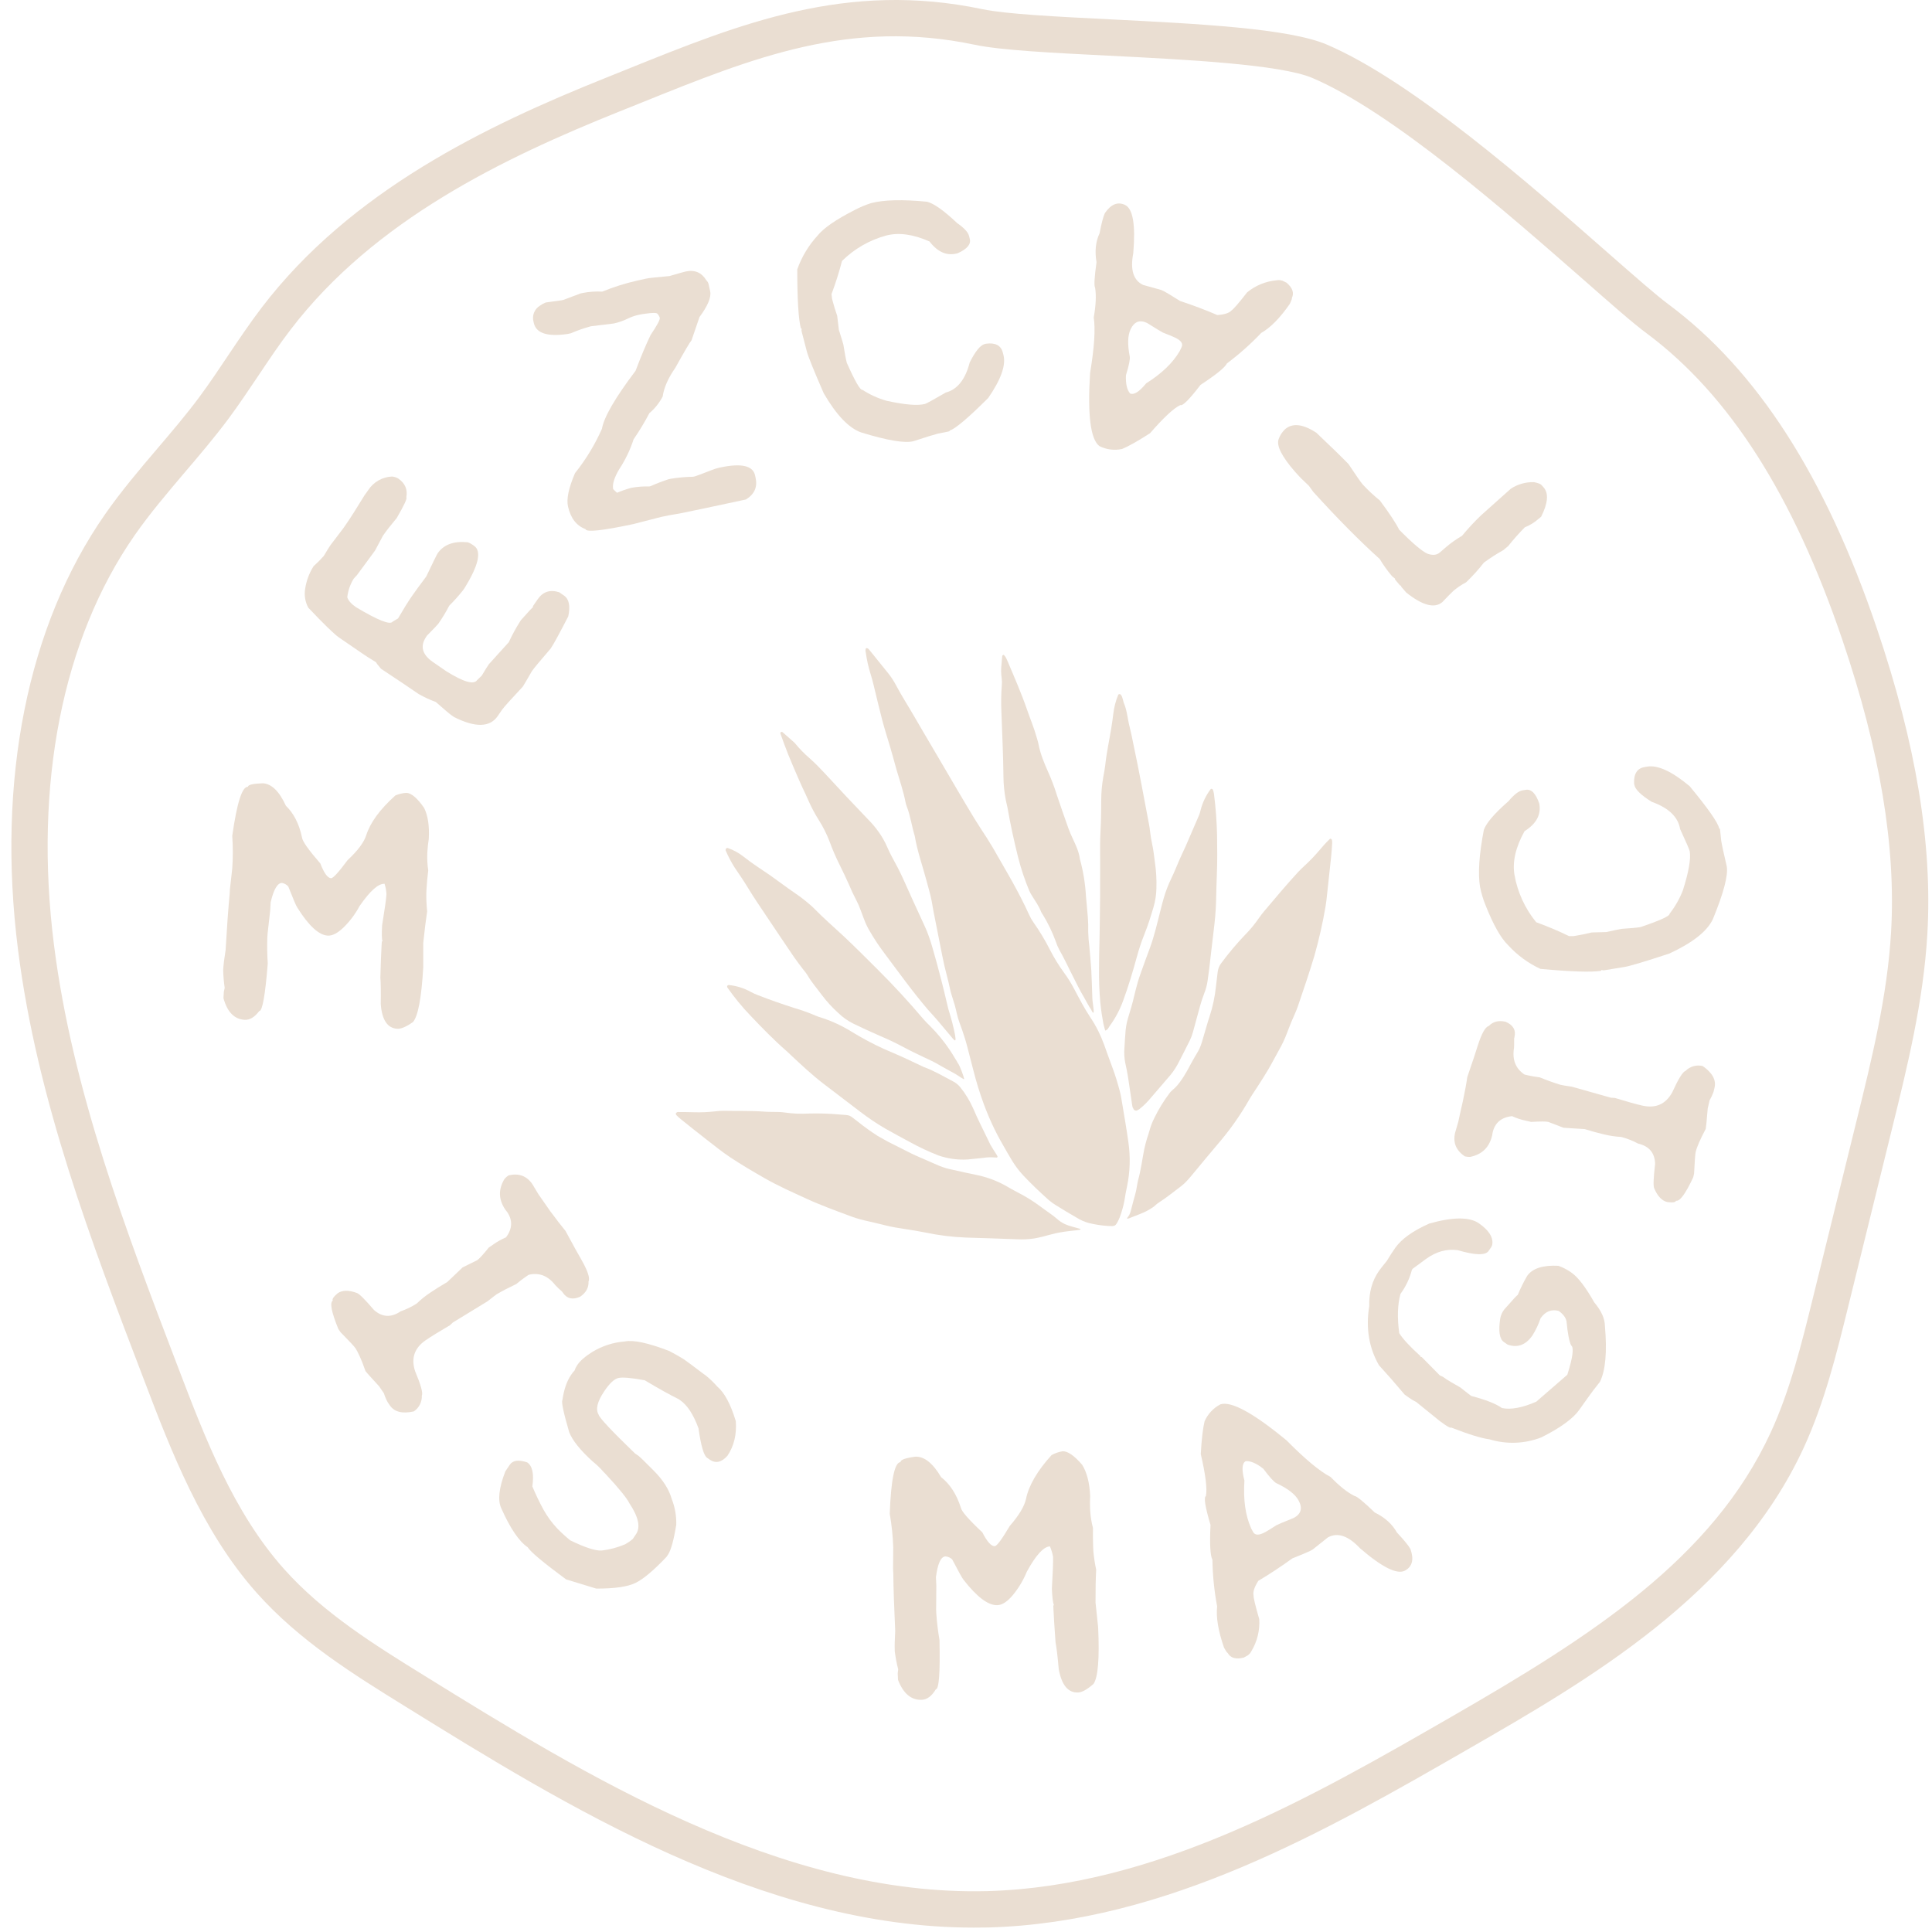 <svg width="134" height="134" viewBox="0 0 134 134" fill="none" xmlns="http://www.w3.org/2000/svg">
<path d="M60.064 44.951C60.105 44.947 60.146 44.955 60.184 44.972C60.221 44.99 60.252 45.017 60.275 45.051C60.72 45.599 61.158 46.151 61.604 46.696C61.812 46.955 61.993 47.233 62.147 47.527C62.543 48.278 63.009 48.991 63.431 49.727C63.853 50.464 64.313 51.228 64.751 51.978C65.317 52.943 65.88 53.91 66.449 54.873C66.828 55.515 67.207 56.157 67.596 56.794C67.867 57.234 68.154 57.666 68.436 58.102C68.738 58.573 69.019 59.054 69.292 59.544C69.596 60.085 69.918 60.617 70.216 61.161C70.626 61.904 71.022 62.657 71.372 63.432C71.455 63.622 71.557 63.802 71.677 63.971C72.107 64.581 72.492 65.221 72.829 65.887C73.112 66.44 73.439 66.969 73.805 67.471C74.075 67.838 74.315 68.226 74.524 68.631C74.874 69.291 75.217 69.951 75.631 70.574C76.023 71.16 76.341 71.793 76.58 72.457C76.77 72.985 76.955 73.513 77.154 74.041C77.353 74.569 77.51 75.097 77.657 75.642C77.737 75.941 77.789 76.25 77.837 76.556C77.982 77.434 78.137 78.312 78.26 79.196C78.412 80.223 78.382 81.269 78.17 82.285C78.1 82.61 78.038 82.936 77.99 83.265C77.913 83.67 77.801 84.067 77.654 84.453C77.633 84.511 77.607 84.568 77.578 84.623C77.363 85.058 77.343 85.056 76.859 85.032C76.404 85.003 75.952 84.934 75.51 84.825C75.21 84.74 74.924 84.613 74.66 84.447C74.174 84.17 73.696 83.877 73.22 83.583C73.043 83.475 72.875 83.353 72.72 83.216C72.119 82.676 71.532 82.124 70.978 81.533C70.34 80.852 70.029 80.213 69.598 79.474C69.279 78.925 69.062 78.494 68.985 78.334C68.704 77.759 68.453 77.17 68.231 76.569C67.951 75.805 67.711 75.028 67.512 74.239C67.448 73.992 67.297 73.406 67.092 72.614C67.034 72.394 66.975 72.174 66.903 71.954C66.788 71.599 66.672 71.244 66.539 70.898C66.391 70.502 66.331 70.097 66.217 69.699C66.103 69.3 65.953 68.915 65.874 68.511C65.771 68.004 65.622 67.506 65.506 67.001C65.404 66.558 65.32 66.11 65.231 65.664C65.068 64.851 64.908 64.038 64.749 63.226C64.701 62.982 64.66 62.737 64.618 62.492C64.524 62.003 64.377 61.528 64.251 61.047C63.979 60.027 63.62 59.029 63.446 57.983C63.237 57.31 63.151 56.604 62.895 55.944C62.857 55.847 62.828 55.747 62.807 55.645C62.658 54.869 62.396 54.125 62.176 53.37C62.089 53.072 62.012 52.77 61.928 52.471C61.867 52.252 61.804 52.032 61.739 51.811C61.557 51.195 61.359 50.583 61.195 49.964C60.984 49.163 60.799 48.354 60.601 47.55C60.537 47.286 60.469 47.022 60.389 46.771C60.233 46.276 60.119 45.768 60.048 45.253C60.015 45.154 60.022 45.045 60.068 44.951" fill="#EADED2"/>
<path d="M79.065 84.203C78.959 84.244 78.801 84.303 78.61 84.381C78.346 84.487 78.203 84.552 78.178 84.513C78.153 84.475 78.245 84.413 78.332 84.249C78.381 84.151 78.418 84.047 78.441 83.939C78.705 82.883 78.78 82.803 78.88 82.128C78.891 82.046 78.907 81.965 78.928 81.884C79.133 81.166 79.219 80.423 79.366 79.692C79.413 79.449 79.486 79.21 79.553 78.971C79.605 78.792 79.676 78.618 79.719 78.444C79.804 78.124 79.923 77.814 80.073 77.52C80.365 76.923 80.713 76.356 81.113 75.826C81.29 75.59 81.437 75.543 81.678 75.254C81.871 75.017 82.045 74.766 82.198 74.501C82.448 74.097 82.454 74.028 82.821 73.386C83.093 72.912 83.097 72.936 83.183 72.755C83.352 72.395 83.392 72.141 83.532 71.699C83.656 71.303 83.755 70.9 83.891 70.512C84.117 69.822 84.267 69.11 84.34 68.388C84.378 68.059 84.421 67.728 84.458 67.401C84.486 67.173 84.577 66.958 84.722 66.779C85.227 66.097 85.775 65.446 86.362 64.832C86.712 64.478 87.029 64.094 87.311 63.684C87.428 63.513 87.554 63.349 87.688 63.191C88.466 62.276 89.233 61.349 90.049 60.469C90.191 60.318 90.34 60.174 90.493 60.035C90.829 59.727 91.146 59.399 91.443 59.053C91.691 58.75 91.955 58.461 92.235 58.187C92.248 58.175 92.28 58.164 92.291 58.17C92.323 58.191 92.37 58.216 92.378 58.247C92.394 58.327 92.401 58.409 92.397 58.491C92.376 58.801 92.358 59.111 92.326 59.415C92.219 60.424 92.11 61.434 91.999 62.444C91.983 62.587 91.962 62.731 91.937 62.874C91.742 64.018 91.486 65.151 91.171 66.268C90.822 67.44 90.426 68.598 90.032 69.755C89.9 70.151 89.713 70.519 89.556 70.903C89.446 71.168 89.344 71.443 89.239 71.714C89.098 72.082 88.929 72.439 88.735 72.782C88.471 73.251 88.226 73.732 87.954 74.196C87.713 74.607 87.45 75.005 87.194 75.407C87.005 75.705 86.798 75.991 86.626 76.297C85.998 77.396 85.264 78.43 84.435 79.386C83.87 80.046 83.321 80.722 82.764 81.391C82.619 81.565 82.474 81.742 82.317 81.908C82.191 82.045 82.054 82.17 81.906 82.283C81.409 82.655 80.928 83.05 80.406 83.386C80.133 83.563 80.142 83.615 79.968 83.732C79.686 83.922 79.383 84.081 79.065 84.203Z" fill="#EADED2"/>
<path d="M73.82 85.429C72.829 85.577 72.633 85.737 71.733 85.897C71.343 85.956 70.948 85.976 70.554 85.955C69.375 85.914 68.197 85.864 67.017 85.836C66.064 85.8 65.116 85.683 64.183 85.486C63.737 85.398 63.287 85.321 62.837 85.254C62.345 85.181 61.855 85.102 61.372 84.981C60.889 84.859 60.405 84.746 59.92 84.636C59.537 84.544 59.161 84.425 58.795 84.28C58.351 84.108 57.9 83.953 57.456 83.776C56.956 83.576 56.455 83.38 55.966 83.153C54.97 82.692 53.962 82.253 53.006 81.701C52.214 81.248 51.429 80.785 50.667 80.283C50.081 79.895 49.534 79.448 48.978 79.018C48.388 78.56 47.806 78.094 47.224 77.627C47.111 77.535 47.004 77.438 46.902 77.335C46.89 77.32 46.881 77.302 46.877 77.284C46.872 77.265 46.872 77.246 46.876 77.227C46.885 77.192 46.927 77.167 46.957 77.144C46.975 77.133 46.996 77.128 47.017 77.128C47.413 77.128 47.809 77.134 48.195 77.145C48.651 77.157 49.106 77.137 49.559 77.086C49.764 77.058 49.971 77.044 50.178 77.043C51.129 77.066 52.082 77.029 53.034 77.103C53.343 77.125 53.654 77.116 53.958 77.125C54.103 77.127 54.248 77.138 54.392 77.157C54.966 77.242 55.547 77.267 56.126 77.232C56.809 77.214 57.492 77.235 58.172 77.295C59.081 77.364 58.822 77.295 59.517 77.81C59.955 78.162 60.411 78.489 60.884 78.792C61.115 78.924 61.351 79.056 61.59 79.188C62.069 79.435 62.552 79.674 63.034 79.915C63.182 79.989 63.329 80.066 63.481 80.133C64.032 80.374 64.585 80.609 65.134 80.854C65.441 80.979 65.759 81.073 66.085 81.135C66.672 81.267 67.258 81.399 67.847 81.517C68.597 81.683 69.316 81.97 69.973 82.367C70.206 82.499 70.445 82.631 70.682 82.754C71.162 83.003 71.622 83.288 72.059 83.607C72.689 84.076 73.023 84.284 73.306 84.531C73.469 84.681 73.654 84.806 73.855 84.901C74.015 84.97 74.18 85.028 74.348 85.073C74.79 85.205 74.948 85.222 74.948 85.259C74.948 85.328 74.443 85.336 73.827 85.428" fill="#EADED2"/>
<path d="M68.671 79.36C68.725 79.452 68.803 79.58 68.895 79.731C69.126 80.096 69.216 80.198 69.178 80.259C69.14 80.319 68.975 80.259 68.624 80.268C68.465 80.273 68.307 80.288 68.151 80.314C68.151 80.314 67.964 80.338 67.102 80.42C66.418 80.459 65.733 80.363 65.085 80.14C64.41 79.874 63.753 79.566 63.117 79.216C62.55 78.914 61.987 78.606 61.428 78.292C60.819 77.938 60.232 77.545 59.673 77.116C58.813 76.466 57.956 75.812 57.102 75.155C56.328 74.561 55.617 73.893 54.906 73.231C54.783 73.117 54.668 72.999 54.543 72.889C53.665 72.126 52.859 71.292 52.059 70.451C51.47 69.839 50.931 69.181 50.445 68.485C50.436 68.467 50.432 68.447 50.432 68.427C50.432 68.407 50.436 68.388 50.445 68.37C50.456 68.354 50.471 68.341 50.488 68.332C50.505 68.323 50.524 68.319 50.544 68.319C51.081 68.372 51.602 68.535 52.075 68.796C52.236 68.886 52.404 68.962 52.578 69.026C53.388 69.344 54.21 69.628 55.039 69.897C55.578 70.052 56.107 70.242 56.623 70.465C56.699 70.499 56.777 70.526 56.858 70.548C57.63 70.788 58.37 71.126 59.058 71.552C59.78 71.997 60.53 72.397 61.301 72.75C61.72 72.933 62.141 73.107 62.556 73.295C63.029 73.509 63.495 73.736 63.963 73.955C64 73.975 64.037 73.992 64.076 74.008C64.782 74.261 65.422 74.65 66.084 74.993C66.29 75.094 66.47 75.24 66.612 75.42C66.963 75.857 67.256 76.337 67.483 76.848C67.856 77.717 68.108 78.177 68.519 79.038C68.585 79.17 68.641 79.289 68.675 79.36" fill="#EADED2"/>
<path d="M78.564 76.831C78.552 76.773 78.531 76.699 78.519 76.612C78.425 75.977 78.338 75.341 78.238 74.706C78.187 74.379 78.119 74.056 78.048 73.732C77.978 73.385 77.958 73.029 77.989 72.677C78.014 72.263 78.037 71.85 78.073 71.437C78.091 71.252 78.122 71.068 78.165 70.887C78.213 70.685 78.272 70.491 78.334 70.288C78.501 69.76 78.641 69.213 78.766 68.667C78.859 68.285 78.971 67.907 79.104 67.537C79.314 66.93 79.541 66.33 79.764 65.725C80.069 64.886 80.267 64.016 80.486 63.153C80.562 62.852 80.638 62.55 80.726 62.253C80.861 61.796 81.034 61.35 81.242 60.921C81.458 60.475 81.638 60.009 81.838 59.555C81.97 59.252 82.121 58.955 82.253 58.651C82.56 57.947 82.864 57.243 83.165 56.539C83.211 56.424 83.247 56.305 83.273 56.183C83.408 55.658 83.644 55.165 83.97 54.731C83.976 54.724 83.984 54.718 83.994 54.714C84.003 54.71 84.013 54.709 84.023 54.71C84.058 54.722 84.111 54.736 84.12 54.763C84.157 54.86 84.183 54.96 84.198 55.062C84.32 56.007 84.391 56.957 84.413 57.909C84.427 58.821 84.437 59.732 84.399 60.643C84.373 61.263 84.361 61.885 84.345 62.506C84.328 63.19 84.263 63.87 84.178 64.549C84.069 65.433 83.973 66.319 83.868 67.203C83.837 67.467 83.796 67.731 83.76 68.004C83.717 68.312 83.637 68.613 83.522 68.902C83.409 69.191 83.314 69.488 83.23 69.787C83.061 70.385 82.909 70.989 82.74 71.586C82.685 71.786 82.612 71.981 82.521 72.167C82.246 72.724 81.961 73.276 81.675 73.829C81.485 74.174 81.254 74.495 80.987 74.785C80.607 75.225 80.229 75.665 79.853 76.105C79.606 76.411 79.325 76.689 79.017 76.934C78.965 76.969 78.911 76.999 78.854 77.025C78.816 77.036 78.774 77.035 78.736 77.022C78.698 77.01 78.664 76.986 78.639 76.954C78.62 76.917 78.601 76.88 78.569 76.822" fill="#EADED2"/>
<path d="M73.277 55.072C73.541 55.856 73.814 56.64 74.093 57.423C74.182 57.676 74.292 57.923 74.405 58.167C74.617 58.619 74.833 59.066 74.896 59.569C75.128 60.408 75.27 61.27 75.319 62.14C75.358 62.636 75.415 63.13 75.451 63.626C75.475 63.956 75.485 64.286 75.476 64.618C75.484 64.972 75.511 65.324 75.558 65.674C75.6 66.21 75.659 66.746 75.69 67.283C75.716 67.679 75.745 68.759 75.765 69.281C75.765 69.524 76.029 70.758 75.666 70.001C75.559 69.88 75.27 69.308 75.191 69.182C74.663 68.311 73.97 66.743 73.475 65.883C73.376 65.7 73.294 65.509 73.231 65.311C72.996 64.668 72.699 64.049 72.344 63.464C72.294 63.396 72.25 63.324 72.212 63.248C72.055 62.838 71.799 62.484 71.569 62.115C71.502 62.011 71.443 61.901 71.392 61.788C71.071 61.022 70.808 60.234 70.606 59.429C70.326 58.303 70.078 57.171 69.88 56.027C69.844 55.823 69.78 55.624 69.748 55.421C69.653 54.911 69.603 54.395 69.597 53.877C69.584 52.364 69.506 50.853 69.454 49.342C69.427 48.742 69.437 48.141 69.483 47.542C69.501 47.377 69.498 47.211 69.475 47.047C69.426 46.718 69.423 46.385 69.464 46.056C69.483 45.871 69.492 45.685 69.512 45.499C69.512 45.469 69.556 45.441 69.586 45.421C69.595 45.421 69.628 45.427 69.641 45.442C69.684 45.486 69.722 45.536 69.754 45.588C69.803 45.679 69.847 45.772 69.886 45.867C70.364 46.993 70.853 48.111 71.252 49.272C71.462 49.878 71.712 50.469 71.885 51.088C71.935 51.269 71.998 51.446 72.031 51.629C72.163 52.307 72.427 52.937 72.706 53.561C72.926 54.053 73.118 54.558 73.28 55.072" fill="#EADED2"/>
<path d="M77.956 48.779C78.171 49.276 78.205 49.863 78.352 50.425C78.453 50.821 78.532 51.234 78.615 51.639C79.011 53.487 79.343 55.342 79.698 57.196C79.724 57.337 79.747 57.481 79.761 57.625C79.795 57.935 79.845 58.244 79.912 58.549C80.001 58.953 80.043 59.367 80.099 59.777C80.191 60.393 80.227 61.015 80.206 61.637C80.195 62.073 80.127 62.505 80.004 62.924C79.815 63.56 79.62 64.193 79.369 64.81C79.161 65.329 78.985 65.861 78.841 66.401C78.561 67.422 78.257 68.435 77.891 69.428C77.663 70.052 77.348 70.641 76.954 71.176C76.917 71.224 76.914 71.263 76.867 71.308C76.875 71.356 76.674 71.509 76.657 71.471C76.615 71.377 76.553 71.075 76.525 70.982C76.458 70.629 76.374 70.122 76.312 69.508C76.245 68.731 76.216 67.951 76.227 67.171C76.227 66.442 76.24 66.052 76.258 65.262C76.258 65.181 76.293 63.687 76.301 62.189C76.31 59.967 76.301 59.798 76.301 58.582C76.301 58.043 76.344 57.505 76.359 56.966C76.373 56.488 76.374 56.012 76.379 55.535C76.378 54.976 76.428 54.417 76.526 53.866C76.576 53.602 76.628 53.338 76.658 53.068C76.749 52.199 76.939 51.352 77.078 50.49C77.131 50.163 77.177 49.83 77.217 49.504C77.27 49.051 77.386 48.606 77.56 48.184C77.579 48.139 77.692 48.127 77.725 48.169C77.763 48.216 77.796 48.269 77.821 48.324C77.867 48.456 77.903 48.603 77.953 48.787" fill="#EADED2"/>
<path d="M66.436 73.734C66.584 73.93 66.84 74.657 66.872 74.824C66.873 74.827 66.874 74.83 66.874 74.834C66.874 74.837 66.873 74.84 66.872 74.843C66.836 74.88 66.608 74.696 66.288 74.503C66.18 74.437 66.148 74.424 65.932 74.306C65.482 74.063 65.149 73.868 64.976 73.769C64.471 73.481 63.788 73.228 62.527 72.554C62.033 72.29 61.525 72.057 61.009 71.838C60.399 71.574 59.801 71.292 59.202 71.005C58.811 70.814 58.452 70.561 58.14 70.257C57.726 69.883 57.348 69.471 57.011 69.026C56.671 68.557 56.28 68.124 55.992 67.616C55.912 67.494 55.824 67.378 55.729 67.268C55.519 66.985 55.297 66.711 55.099 66.421C54.446 65.462 53.799 64.501 53.156 63.537C52.731 62.899 52.296 62.27 51.898 61.612C51.599 61.116 51.27 60.637 50.947 60.161C50.715 59.793 50.512 59.408 50.34 59.008C50.329 58.991 50.325 58.97 50.327 58.949C50.33 58.911 50.343 58.875 50.366 58.845C50.381 58.832 50.399 58.822 50.418 58.817C50.437 58.812 50.458 58.811 50.477 58.815C50.869 58.952 51.235 59.153 51.562 59.408C52.163 59.889 52.812 60.295 53.44 60.728C54.001 61.124 54.542 61.54 55.107 61.924C55.468 62.167 55.814 62.431 56.143 62.716C56.237 62.798 56.333 62.877 56.42 62.965C57.08 63.649 57.807 64.272 58.503 64.922C59.318 65.688 60.108 66.481 60.9 67.27C61.985 68.353 63.024 69.479 64.016 70.65C64.175 70.839 64.355 71.013 64.532 71.188C65.029 71.687 65.477 72.233 65.87 72.817C66.011 73.022 66.134 73.236 66.266 73.451C66.328 73.543 66.385 73.64 66.436 73.739" fill="#EADED2"/>
<path d="M64.413 64.914C64.597 65.431 64.719 65.877 64.965 66.762C65.196 67.593 65.386 68.369 65.483 68.764C65.747 69.835 65.721 69.82 65.844 70.216C65.889 70.363 66.018 70.778 66.146 71.333C66.319 72.074 66.278 72.144 66.246 72.157C66.192 72.181 66.096 72.05 65.614 71.473L65.273 71.067C64.866 70.572 64.536 70.234 64.371 70.041C63.291 68.782 62.329 67.431 61.335 66.107C60.962 65.613 60.62 65.097 60.311 64.561C60.174 64.33 60.056 64.087 59.96 63.836C59.873 63.602 59.788 63.368 59.696 63.137C59.614 62.902 59.515 62.673 59.4 62.452C59.206 62.088 59.029 61.713 58.873 61.331C58.668 60.878 58.458 60.425 58.234 59.982C57.965 59.444 57.727 58.891 57.521 58.325C57.326 57.823 57.083 57.341 56.795 56.886C56.527 56.463 56.291 56.021 56.088 55.563C55.943 55.22 55.775 54.886 55.619 54.547C55.541 54.377 55.466 54.208 55.392 54.036C55.148 53.465 54.895 52.896 54.664 52.32C54.47 51.84 54.299 51.35 54.124 50.869C54.122 50.85 54.124 50.832 54.131 50.815C54.137 50.798 54.148 50.783 54.162 50.771C54.18 50.763 54.199 50.76 54.219 50.761C54.238 50.763 54.257 50.769 54.273 50.779C54.537 51.008 54.801 51.243 55.065 51.477C55.082 51.489 55.097 51.503 55.111 51.518C55.437 51.92 55.799 52.291 56.193 52.627C56.562 52.956 56.909 53.316 57.249 53.682C58.217 54.738 59.196 55.78 60.186 56.809C60.464 57.087 60.719 57.388 60.947 57.709C61.176 58.03 61.371 58.374 61.529 58.735C61.736 59.235 62.016 59.695 62.263 60.175C62.659 60.948 62.761 61.239 63.357 62.542C64.168 64.312 64.231 64.406 64.413 64.918" fill="#EADED2"/>
<path d="M67.524 133.695C52.882 133.695 39.199 125.226 28.155 118.385C24.531 116.142 20.784 113.823 17.802 110.475C13.992 106.193 11.863 100.625 9.99 95.711C6.339 86.155 2.564 76.268 1.248 65.858C-0.237 54.111 1.908 43.388 7.281 35.677C8.407 34.061 9.68 32.563 10.913 31.114C11.902 29.951 12.931 28.748 13.842 27.516C14.525 26.593 15.185 25.609 15.821 24.656C16.563 23.55 17.33 22.413 18.163 21.316C24.343 13.235 33.683 8.736 42.006 5.402L43.536 4.786C51.346 1.635 58.728 -1.34 68.137 0.636C69.763 0.978 73.268 1.154 76.979 1.341C83.075 1.647 89.385 1.964 92.025 3.091C97.949 5.621 106.1 12.776 111.493 17.511C113.376 19.165 114.865 20.47 115.727 21.111C121.872 25.687 126.597 33.032 130.169 43.566C132.894 51.596 134.042 58.538 133.677 64.791C133.406 69.449 132.294 73.963 131.217 78.327L128.182 90.645C127.379 93.901 126.549 97.269 125.103 100.411C120.391 110.63 110.109 116.55 101.847 121.305C92.045 126.948 80.933 133.345 68.56 133.686C68.214 133.692 67.869 133.695 67.524 133.695ZM19.166 22.081L20.167 22.847C19.375 23.874 18.638 24.985 17.917 26.059C17.257 27.037 16.585 28.048 15.864 29.02C14.899 30.317 13.848 31.554 12.828 32.748C11.64 34.151 10.401 35.603 9.344 37.119C4.329 44.317 2.338 54.408 3.744 65.542C5.025 75.652 8.746 85.391 12.344 94.818C14.231 99.759 16.182 104.869 19.686 108.808C22.422 111.882 26.01 114.103 29.481 116.25C40.5 123.071 54.206 131.542 68.492 131.164C80.227 130.84 91.046 124.612 100.59 119.117C110.357 113.496 118.768 108.129 122.814 99.351C124.159 96.433 124.96 93.184 125.735 90.043L128.77 77.725C129.82 73.47 130.905 69.071 131.162 64.646C131.506 58.723 130.402 52.094 127.783 44.378C124.38 34.348 119.944 27.395 114.222 23.129C113.279 22.436 111.757 21.096 109.83 19.401C104.558 14.782 96.59 7.787 91.032 5.411C88.805 4.461 82.178 4.127 76.853 3.86C72.875 3.66 69.438 3.487 67.614 3.106C58.955 1.282 52.246 3.99 44.474 7.127L42.943 7.741C34.94 10.954 25.974 15.25 20.167 22.847L19.166 22.081Z" fill="#EADED2"/>
<path d="M18.23 54.327C18.837 54.362 19.369 54.882 19.829 55.886C20.377 56.414 20.749 57.147 20.946 58.084C20.969 58.337 21.393 58.94 22.219 59.892C22.476 60.558 22.723 60.898 22.96 60.912C23.1 60.92 23.483 60.501 24.11 59.656C24.807 59.008 25.236 58.436 25.398 57.94C25.679 57.052 26.355 56.128 27.425 55.169C27.669 55.067 27.928 55.007 28.192 54.99C28.539 55.01 28.948 55.359 29.419 56.04C29.683 56.581 29.79 57.298 29.739 58.191C29.694 58.469 29.663 58.749 29.646 59.03L29.636 59.207C29.621 59.595 29.643 59.983 29.702 60.367C29.646 60.816 29.608 61.228 29.586 61.604L29.569 61.914C29.561 62.346 29.581 62.778 29.627 63.207C29.539 63.786 29.448 64.521 29.355 65.413V67.102C29.233 69.206 28.998 70.466 28.647 70.883C28.185 71.212 27.82 71.369 27.553 71.353C26.873 71.314 26.491 70.742 26.408 69.637C26.421 68.772 26.412 68.16 26.381 67.803C26.407 66.849 26.435 66.114 26.465 65.596L26.48 65.332C26.48 65.326 26.48 65.32 26.482 65.314C26.485 65.308 26.488 65.303 26.492 65.299C26.497 65.295 26.502 65.292 26.508 65.29C26.514 65.289 26.52 65.289 26.526 65.29C26.477 65.114 26.469 64.743 26.503 64.177C26.686 63.055 26.787 62.334 26.805 62.017C26.79 61.773 26.746 61.531 26.673 61.298C26.245 61.274 25.667 61.789 24.939 62.842C24.649 63.384 24.28 63.88 23.843 64.312C23.426 64.718 23.056 64.911 22.732 64.893C22.112 64.856 21.408 64.207 20.62 62.947C20.552 62.859 20.343 62.373 19.995 61.489C19.884 61.359 19.732 61.272 19.565 61.242C19.255 61.224 18.991 61.668 18.773 62.574L18.74 63.149C18.622 64.165 18.561 64.71 18.556 64.783L18.54 65.047C18.521 65.64 18.531 66.234 18.571 66.826C18.395 69.038 18.198 70.138 17.98 70.126C17.659 70.551 17.322 70.753 16.967 70.733C16.25 70.692 15.761 70.19 15.498 69.226L15.525 68.784L15.584 68.519C15.524 68.105 15.489 67.688 15.479 67.27L15.486 67.138C15.5 66.916 15.552 66.504 15.647 65.902C15.742 64.257 15.836 62.966 15.927 62.03L15.947 61.675L16.108 60.24C16.161 59.486 16.161 58.729 16.108 57.974C16.433 55.681 16.795 54.547 17.194 54.571C17.202 54.431 17.551 54.348 18.23 54.327Z" fill="#EADED2"/>
<path d="M21.75 39.27C21.997 39.049 22.231 38.815 22.451 38.568C22.674 38.193 22.831 37.941 22.919 37.813L23.806 36.647L24.058 36.282C24.29 35.948 24.695 35.311 25.272 34.371L25.551 33.975C25.732 33.703 25.974 33.478 26.258 33.318C26.541 33.157 26.859 33.066 27.185 33.051C27.341 33.063 27.492 33.112 27.626 33.193C28.1 33.522 28.285 33.955 28.181 34.495C28.26 34.55 28.04 35.026 27.521 35.924C27.11 36.413 26.791 36.822 26.564 37.15L26.018 38.175L25.886 38.358C25.819 38.455 25.447 38.961 24.768 39.877C24.755 39.895 24.676 39.984 24.529 40.141C24.289 40.531 24.137 40.969 24.086 41.425C24.16 41.657 24.362 41.886 24.69 42.112C26.216 43.025 27.063 43.36 27.232 43.117L27.607 42.894C27.987 42.24 28.308 41.724 28.569 41.347C28.792 41.025 29.123 40.571 29.564 39.986C30.04 38.986 30.304 38.449 30.356 38.375C30.777 37.768 31.474 37.513 32.449 37.611C32.562 37.652 32.668 37.708 32.766 37.777L32.876 37.852C33.418 38.227 33.198 39.208 32.216 40.794L32.114 40.941C31.818 41.315 31.499 41.671 31.16 42.007C30.935 42.442 30.682 42.861 30.401 43.262C30.359 43.323 30.1 43.593 29.624 44.074L29.574 44.146C29.12 44.803 29.27 45.393 30.024 45.915L30.954 46.557C32.147 47.302 32.859 47.507 33.091 47.173L33.416 46.858C33.611 46.526 33.775 46.262 33.909 46.067L35.29 44.54C35.533 44.012 35.813 43.503 36.128 43.015C36.661 42.413 36.937 42.119 36.955 42.131L36.97 42.033L37.297 41.558C37.66 41.035 38.157 40.876 38.788 41.079L39.117 41.307C39.471 41.552 39.568 42.032 39.413 42.753C38.784 43.972 38.378 44.716 38.193 44.983C37.461 45.835 37.042 46.336 36.937 46.488L36.885 46.562C36.526 47.184 36.323 47.529 36.277 47.596L36.252 47.633C35.42 48.521 34.943 49.053 34.821 49.229L34.519 49.667C33.977 50.453 32.971 50.476 31.502 49.738L31.32 49.613C31.191 49.525 30.827 49.217 30.228 48.689C29.818 48.539 29.42 48.355 29.04 48.139C28.481 47.752 27.609 47.166 26.424 46.383C26.187 46.103 26.075 45.953 26.088 45.935C25.669 45.681 25.356 45.483 25.15 45.339L23.51 44.214C23.17 43.977 22.46 43.288 21.38 42.145C21.162 41.738 21.087 41.269 21.169 40.814C21.254 40.264 21.451 39.739 21.75 39.27Z" fill="#EADED2"/>
<path d="M44.795 19.328C44.99 19.285 45.537 19.225 46.435 19.147C47.054 18.964 47.425 18.86 47.548 18.832C48.182 18.692 48.666 18.899 49 19.454C49.069 19.519 49.119 19.602 49.144 19.694L49.256 20.203C49.344 20.607 49.097 21.203 48.515 21.991L47.964 23.602C47.848 23.734 47.474 24.369 46.84 25.509C46.341 26.226 46.048 26.889 45.963 27.499C45.733 27.942 45.42 28.336 45.039 28.658C44.711 29.282 44.346 29.887 43.946 30.468C43.709 31.201 43.374 31.898 42.95 32.541C42.598 33.135 42.458 33.597 42.53 33.929L42.794 34.178C43.116 34.041 43.447 33.926 43.785 33.834C44.198 33.759 44.617 33.727 45.036 33.739L45.123 33.719C45.533 33.536 45.953 33.375 46.38 33.236L46.512 33.208C47.027 33.122 47.549 33.075 48.072 33.067L48.204 33.038C48.27 33.023 48.661 32.876 49.378 32.597C49.53 32.536 49.686 32.486 49.846 32.448L50.019 32.41C51.439 32.119 52.222 32.305 52.369 32.968L52.407 33.142C52.549 33.778 52.326 34.278 51.739 34.642L51.654 34.661L48.854 35.258L47.139 35.614C46.662 35.69 46.241 35.767 45.873 35.849L43.938 36.346C41.769 36.81 40.658 36.927 40.607 36.697C39.981 36.464 39.577 35.94 39.395 35.125C39.28 34.605 39.443 33.834 39.884 32.812C40.635 31.874 41.262 30.841 41.749 29.741C41.888 28.931 42.666 27.589 44.083 25.715C44.461 24.714 44.808 23.887 45.126 23.233C45.576 22.567 45.787 22.171 45.761 22.046V22.035C45.726 21.932 45.671 21.838 45.597 21.758C45.529 21.687 45.248 21.687 44.757 21.758C44.602 21.776 44.456 21.802 44.318 21.832C44.051 21.887 43.792 21.976 43.547 22.096C43.238 22.248 42.911 22.362 42.574 22.436L40.98 22.63C40.506 22.759 40.042 22.921 39.591 23.116L39.374 23.163C37.967 23.369 37.183 23.115 37.024 22.401L37.004 22.314C36.947 22.107 36.959 21.887 37.038 21.687C37.117 21.488 37.258 21.319 37.441 21.206C37.566 21.114 37.702 21.038 37.846 20.981C37.882 20.973 38.249 20.922 38.948 20.828L39.08 20.798L40.255 20.356L40.428 20.318C40.87 20.232 41.321 20.201 41.771 20.226C42.556 19.905 43.366 19.65 44.193 19.463L44.795 19.328Z" fill="#EADED2"/>
<path d="M60.424 14.086C61.311 13.856 62.602 13.825 64.298 13.992C64.773 14.113 65.467 14.604 66.379 15.467C66.865 15.806 67.141 16.101 67.207 16.351L67.262 16.566C67.36 16.938 67.08 17.271 66.423 17.565L66.379 17.576C65.67 17.761 65.032 17.484 64.467 16.746C63.334 16.247 62.335 16.11 61.469 16.335C60.311 16.648 59.254 17.256 58.4 18.1C58.198 18.879 57.955 19.646 57.672 20.4L57.708 20.712L57.753 20.883C57.841 21.22 57.944 21.559 58.066 21.902L58.183 22.88C58.346 23.388 58.447 23.727 58.495 23.9C58.59 24.501 58.666 24.91 58.723 25.124L58.734 25.167C59.306 26.454 59.668 27.078 59.819 27.039C60.333 27.373 60.894 27.628 61.484 27.796C62.756 28.076 63.647 28.149 64.155 28.017C64.256 27.99 64.737 27.726 65.599 27.225C66.4 27.016 66.952 26.322 67.257 25.142C67.643 24.369 67.99 23.942 68.298 23.862L68.384 23.84C69.035 23.752 69.425 23.955 69.553 24.451L69.597 24.622C69.78 25.326 69.428 26.32 68.541 27.604C67.145 28.992 66.257 29.744 65.875 29.859C65.882 29.888 65.856 29.909 65.8 29.925C65.707 29.949 65.46 29.998 65.059 30.072C64.772 30.146 64.207 30.322 63.363 30.599C62.763 30.756 61.548 30.553 59.721 29.991C58.868 29.686 58.005 28.78 57.131 27.274C56.441 25.69 56.05 24.722 55.959 24.37L55.602 22.996C55.586 22.936 55.586 22.873 55.602 22.813C55.601 22.807 55.599 22.801 55.596 22.796C55.592 22.791 55.588 22.787 55.583 22.784C55.577 22.78 55.571 22.779 55.565 22.778C55.559 22.778 55.553 22.779 55.548 22.781C55.38 22.142 55.297 20.775 55.297 18.68C55.605 17.815 56.083 17.02 56.704 16.342C57.13 15.814 57.985 15.224 59.268 14.572C59.638 14.374 60.025 14.212 60.424 14.086Z" fill="#EADED2"/>
<path d="M76.254 30.942C75.638 30.48 75.422 28.791 75.606 25.875C75.899 24.116 75.984 22.831 75.86 22.02C76.01 21.166 76.041 20.477 75.954 19.954C75.872 19.833 75.905 19.244 76.052 18.185C75.921 17.427 75.992 16.758 76.266 16.176C76.397 15.485 76.52 15.019 76.633 14.779C77.057 14.163 77.523 13.974 78.029 14.213C78.579 14.471 78.769 15.592 78.6 17.574C78.381 18.712 78.609 19.442 79.283 19.762L80.541 20.111L80.742 20.206C80.842 20.253 81.211 20.477 81.848 20.876C82.754 21.174 83.615 21.499 84.43 21.851C84.929 21.817 85.257 21.71 85.415 21.532C85.559 21.436 85.921 21.019 86.499 20.277C87.086 19.794 87.806 19.502 88.564 19.439C88.691 19.417 88.821 19.428 88.943 19.469L89.224 19.601C89.645 19.953 89.771 20.308 89.604 20.665C89.619 20.703 89.58 20.817 89.492 21.004L89.454 21.085C88.772 22.063 88.112 22.733 87.474 23.093C86.744 23.863 85.949 24.57 85.098 25.205C84.965 25.486 84.353 25.982 83.265 26.695C82.493 27.703 82.028 28.17 81.868 28.095C81.419 28.3 80.718 28.951 79.766 30.046C78.909 30.598 78.261 30.963 77.825 31.141C77.294 31.256 76.74 31.186 76.254 30.942ZM81.824 24.35L81.956 24.069C82.069 23.828 81.912 23.608 81.485 23.409C81.309 23.327 81.035 23.214 80.664 23.07C80.564 23.022 80.194 22.799 79.556 22.399C79.049 22.159 78.668 22.306 78.415 22.841C78.213 23.269 78.194 23.898 78.358 24.727C78.389 24.923 78.301 25.355 78.094 26.023C78.068 26.616 78.163 27.038 78.379 27.288C78.643 27.411 79.015 27.178 79.496 26.588C80.574 25.91 81.35 25.164 81.824 24.35Z" fill="#EADED2"/>
<path d="M89.137 29.764C89.654 29.324 90.376 29.407 91.3 30.014C92.351 31.01 93.094 31.734 93.531 32.187C94.059 32.986 94.391 33.462 94.528 33.615C94.893 34.008 95.285 34.373 95.703 34.709C96.381 35.62 96.825 36.293 97.037 36.73C97.971 37.681 98.631 38.24 99.017 38.408C99.377 38.532 99.661 38.501 99.871 38.313L100.308 37.936C100.649 37.646 101.015 37.387 101.403 37.164C101.815 36.664 102.255 36.19 102.723 35.742L104.789 33.895C105.264 33.583 105.824 33.425 106.392 33.441C106.672 33.497 106.843 33.562 106.908 33.633L107.064 33.807C107.423 34.219 107.365 34.897 106.89 35.84L106.684 36.009C106.411 36.249 106.098 36.439 105.76 36.571C105.352 36.985 104.966 37.42 104.605 37.875L104.261 38.16C103.804 38.415 103.363 38.697 102.941 39.006L102.908 39.037C102.544 39.504 102.147 39.945 101.72 40.356L101.679 40.393C101.373 40.553 101.086 40.745 100.823 40.967L100.782 41.004C100.666 41.108 100.419 41.359 100.041 41.758C99.503 42.22 98.667 42 97.534 41.098L97.185 40.694C97.182 40.691 97.179 40.688 97.177 40.684C97.175 40.68 97.174 40.676 97.174 40.671C97.174 40.667 97.175 40.662 97.177 40.658C97.179 40.654 97.182 40.651 97.185 40.648L97.195 40.64L97.094 40.595L96.806 40.253C96.752 40.193 96.735 40.153 96.758 40.133L96.578 39.989L96.496 39.9C96.2 39.545 95.932 39.168 95.694 38.771C94.296 37.512 92.762 35.962 91.092 34.122L90.778 33.689C90.426 33.367 90.135 33.076 89.907 32.816L89.81 32.709C88.894 31.654 88.519 30.903 88.684 30.457C88.778 30.193 88.933 29.955 89.137 29.764Z" fill="#EADED2"/>
<path d="M39.222 85.374C39.771 86.392 40.139 87.059 40.326 87.372C40.771 88.158 40.935 88.661 40.818 88.879C40.84 89.303 40.65 89.654 40.244 89.935C39.725 90.17 39.322 90.077 39.036 89.658L38.986 89.584C38.821 89.443 38.664 89.293 38.515 89.135C38.004 88.483 37.388 88.244 36.667 88.418L36.441 88.572C36.223 88.723 36.013 88.885 35.811 89.057C35.291 89.303 34.837 89.539 34.451 89.766C34.357 89.831 34.144 89.995 33.811 90.258L31.408 91.726L31.207 91.917C30.455 92.357 29.897 92.701 29.534 92.949C28.742 93.491 28.495 94.21 28.792 95.107C29.191 96.053 29.346 96.616 29.258 96.796C29.267 97.012 29.22 97.226 29.123 97.418C29.025 97.61 28.879 97.774 28.7 97.893C27.908 98.069 27.356 97.932 27.045 97.483L26.89 97.257C26.782 97.059 26.694 96.852 26.626 96.637L26.292 96.148C25.723 95.532 25.409 95.181 25.349 95.093C25.076 94.317 24.839 93.782 24.637 93.488C24.561 93.376 24.221 93.012 23.617 92.396L23.464 92.172C22.99 91.008 22.863 90.353 23.083 90.203C23.019 90.109 23.133 89.94 23.424 89.695C23.742 89.478 24.183 89.47 24.744 89.675C24.905 89.721 25.305 90.117 25.943 90.863C26.518 91.369 27.134 91.398 27.79 90.95C28.16 90.823 28.514 90.654 28.846 90.447L28.921 90.395C29.208 90.118 29.521 89.868 29.854 89.648C30.187 89.421 30.576 89.179 31.021 88.92L32.087 87.904L33.097 87.406C33.242 87.308 33.509 87.016 33.901 86.528L34.237 86.297C34.505 86.108 34.793 85.948 35.095 85.821C35.541 85.225 35.568 84.638 35.175 84.062C35.14 84.013 35.098 83.957 35.049 83.901C34.571 83.197 34.553 82.485 34.994 81.764C35.075 81.672 35.168 81.591 35.27 81.522C35.982 81.356 36.533 81.558 36.921 82.127C37.173 82.552 37.317 82.787 37.344 82.829C37.709 83.349 37.979 83.737 38.155 83.994C38.604 84.598 38.96 85.058 39.222 85.374Z" fill="#EADED2"/>
<path d="M47.448 94.29C47.599 94.392 48.055 94.732 48.817 95.308L48.93 95.384C49.224 95.621 49.497 95.883 49.746 96.166C50.247 96.587 50.676 97.387 51.033 98.566C51.103 99.49 50.91 100.292 50.453 100.971C50.047 101.427 49.639 101.517 49.23 101.242L49.042 101.11C48.815 100.957 48.617 100.276 48.446 99.065C48.094 98.097 47.66 97.44 47.145 97.094L47.069 97.042C46.478 96.754 45.695 96.318 44.719 95.734C43.762 95.558 43.147 95.507 42.871 95.58C42.598 95.654 42.288 95.941 41.947 96.439L41.896 96.516C41.422 97.219 41.298 97.756 41.524 98.126C41.583 98.349 42.423 99.244 44.044 100.81L44.27 100.962C44.358 101.022 44.721 101.374 45.358 102.018C45.995 102.662 46.404 103.307 46.585 103.953C46.812 104.526 46.921 105.139 46.904 105.755C46.728 106.832 46.537 107.525 46.329 107.833L46.226 107.983C45.346 108.914 44.632 109.515 44.083 109.785C43.534 110.055 42.623 110.187 41.352 110.181L39.261 109.543C37.694 108.387 36.806 107.644 36.599 107.313C35.997 106.906 35.383 106 34.76 104.594C34.511 104.043 34.607 103.195 35.049 102.051L35.354 101.598C35.565 101.284 35.968 101.227 36.564 101.428C36.928 101.672 37.047 102.227 36.922 103.092C37.152 103.644 37.411 104.183 37.696 104.709C37.961 105.184 38.283 105.624 38.656 106.019C38.938 106.308 39.237 106.58 39.55 106.835C40.583 107.337 41.312 107.573 41.739 107.541C42.3 107.475 42.849 107.328 43.369 107.104C43.553 107.001 43.727 106.88 43.887 106.741L44.116 106.402C44.437 105.925 44.285 105.216 43.659 104.273C43.477 103.905 42.931 103.232 42.02 102.253L41.858 102.088C41.63 101.821 41.376 101.578 41.101 101.36C40.246 100.583 39.705 99.908 39.479 99.336C39.081 97.972 38.925 97.228 39.009 97.103C39.11 96.385 39.308 95.806 39.605 95.367C39.678 95.255 39.761 95.149 39.854 95.052C39.894 94.923 39.953 94.801 40.03 94.69C40.236 94.382 40.588 94.074 41.085 93.766C41.766 93.351 42.535 93.103 43.329 93.043C43.917 92.918 44.947 93.138 46.42 93.703C46.904 93.96 47.247 94.156 47.448 94.29Z" fill="#EADED2"/>
<path d="M63.48 101.033C64.1 101.004 64.698 101.477 65.273 102.452C65.889 102.933 66.346 103.64 66.644 104.573C66.694 104.829 67.189 105.398 68.132 106.28C68.464 106.931 68.752 107.251 68.994 107.24C69.139 107.234 69.485 106.767 70.034 105.839C70.673 105.105 71.05 104.478 71.163 103.957C71.356 103.024 71.947 102.012 72.936 100.921C73.173 100.791 73.43 100.702 73.697 100.657C74.049 100.64 74.503 100.953 75.059 101.596C75.386 102.124 75.57 102.843 75.612 103.754C75.595 104.041 75.593 104.33 75.606 104.618L75.615 104.799C75.64 105.196 75.704 105.589 75.805 105.973C75.796 106.437 75.805 106.86 75.818 107.247L75.831 107.564C75.871 108.004 75.936 108.442 76.028 108.874C75.996 109.475 75.981 110.234 75.984 111.151L76.165 112.867C76.265 115.023 76.158 116.332 75.845 116.793C75.405 117.178 75.05 117.376 74.781 117.388C74.084 117.42 73.634 116.879 73.432 115.766C73.355 114.886 73.281 114.264 73.21 113.9C73.139 112.931 73.091 112.183 73.068 111.655L73.055 111.383C73.053 111.377 73.054 111.371 73.056 111.365C73.058 111.359 73.061 111.353 73.065 111.349C73.069 111.344 73.074 111.341 73.08 111.338C73.086 111.336 73.092 111.335 73.098 111.336C73.029 111.164 72.982 110.787 72.956 110.205C73.024 109.042 73.051 108.297 73.036 107.972C72.993 107.725 72.921 107.484 72.821 107.254C72.381 107.274 71.847 107.859 71.219 109.01C70.98 109.593 70.656 110.136 70.257 110.623C69.876 111.081 69.519 111.316 69.186 111.332C68.551 111.361 67.766 110.775 66.832 109.575C66.752 109.487 66.489 109.014 66.04 108.155C65.913 108.035 65.749 107.962 65.575 107.949C65.258 107.964 65.039 108.444 64.915 109.389L64.942 109.98C64.93 111.027 64.926 111.588 64.929 111.663L64.941 111.936C64.984 112.543 65.057 113.147 65.161 113.746C65.211 116.018 65.127 117.158 64.907 117.168C64.625 117.636 64.303 117.878 63.94 117.895C63.206 117.929 62.655 117.468 62.285 116.515L62.264 116.061L62.297 115.786C62.192 115.371 62.112 114.949 62.057 114.524V114.392C62.046 114.167 62.057 113.74 62.09 113.117C62.011 111.431 61.967 110.106 61.958 109.144L61.941 108.781L61.953 107.301C61.926 106.527 61.845 105.756 61.711 104.993C61.799 102.624 62.047 101.43 62.457 101.411C62.449 101.249 62.792 101.126 63.48 101.033Z" fill="#EADED2"/>
<path d="M84.65 97.4C85.404 97.168 86.934 98.004 89.239 99.908C90.524 101.208 91.539 102.051 92.285 102.437C92.901 103.073 93.454 103.513 93.942 103.756C94.091 103.762 94.56 104.144 95.349 104.903C96.053 105.249 96.565 105.71 96.885 106.288C97.38 106.816 97.693 107.197 97.823 107.432C98.082 108.154 97.959 108.654 97.454 108.93C96.91 109.229 95.867 108.713 94.325 107.382C93.512 106.514 92.77 106.265 92.099 106.633L91.053 107.466L90.853 107.576C90.755 107.629 90.348 107.801 89.633 108.089C88.841 108.662 88.054 109.18 87.273 109.644C87.001 110.078 86.891 110.414 86.944 110.652C86.938 110.828 87.07 111.379 87.34 112.306C87.387 113.083 87.196 113.856 86.794 114.522C86.736 114.64 86.649 114.742 86.54 114.816L86.262 114.969C85.714 115.105 85.343 114.997 85.151 114.646C85.111 114.634 85.038 114.535 84.937 114.349L84.893 114.27C84.493 113.115 84.335 112.166 84.418 111.42C84.218 110.351 84.108 109.267 84.091 108.179C83.939 107.9 83.895 107.095 83.959 105.764C83.587 104.518 83.48 103.851 83.639 103.763C83.739 103.268 83.62 102.297 83.283 100.849C83.343 99.806 83.431 99.05 83.547 98.581C83.769 98.073 84.158 97.656 84.65 97.4ZM86.762 105.979L86.914 106.257C87.046 106.496 87.323 106.499 87.749 106.267C87.925 106.172 88.184 106.012 88.524 105.789C88.624 105.734 89.031 105.563 89.745 105.275C90.249 104.998 90.356 104.594 90.064 104.063C89.831 103.638 89.321 103.242 88.535 102.875C88.359 102.787 88.055 102.452 87.623 101.872C87.147 101.494 86.74 101.318 86.402 101.344C86.138 101.486 86.113 101.934 86.311 102.69C86.224 104.003 86.376 105.099 86.767 105.979H86.762Z" fill="#EADED2"/>
<path d="M95.652 88.135C95.747 88.003 95.925 87.773 96.186 87.455C96.407 87.092 96.603 86.786 96.779 86.539C97.219 85.923 98.003 85.365 99.131 84.863C100.784 84.398 101.936 84.396 102.586 84.855C103.236 85.314 103.544 85.772 103.51 86.229C103.508 86.326 103.478 86.422 103.425 86.504L103.243 86.767C103.021 87.082 102.311 87.064 101.113 86.711C100.356 86.601 99.619 86.803 98.904 87.319L97.98 88L97.927 88.074C97.771 88.675 97.502 89.241 97.135 89.742C96.931 90.479 96.902 91.385 97.048 92.462C97.289 92.856 97.783 93.39 98.53 94.066L98.505 94.103L98.606 94.119L99.869 95.4L100.081 95.495L100.345 95.679C100.476 95.767 100.791 95.951 101.289 96.233C101.705 96.564 101.956 96.76 102.042 96.82C103.05 97.084 103.761 97.364 104.175 97.66C104.791 97.788 105.583 97.642 106.551 97.22C106.564 97.202 107.283 96.578 108.707 95.349C109.09 94.137 109.178 93.459 108.971 93.315C108.839 93.051 108.732 92.493 108.65 91.641C108.595 91.377 108.412 91.137 108.103 90.921C107.603 90.789 107.186 90.958 106.853 91.429C106.711 91.853 106.518 92.259 106.279 92.637C105.816 93.293 105.244 93.5 104.563 93.258L104.299 93.075C104.003 92.865 103.92 92.325 104.052 91.454C104.093 91.222 104.19 91.004 104.335 90.819C104.908 90.165 105.219 89.829 105.269 89.811C105.458 89.357 105.676 88.916 105.922 88.491C106.291 87.972 107.01 87.739 108.086 87.793C108.36 87.892 108.623 88.022 108.868 88.18L109.017 88.285C109.457 88.595 109.977 89.277 110.576 90.332C111.061 90.906 111.307 91.45 111.314 91.965C111.471 93.765 111.356 95.057 110.969 95.84C110.617 96.28 110.334 96.654 110.119 96.963L109.54 97.776C109.109 98.392 108.229 99.032 106.9 99.696C105.75 100.143 104.483 100.189 103.303 99.828C102.764 99.762 101.881 99.49 100.653 99.013C100.622 99.056 100.481 98.993 100.229 98.824L99.858 98.56L98.229 97.24C98.064 97.162 97.905 97.069 97.757 96.962L97.423 96.727C96.815 96 96.22 95.32 95.639 94.686C94.946 93.473 94.722 92.109 94.967 90.595C94.943 89.635 95.171 88.815 95.652 88.135Z" fill="#EADED2"/>
<path d="M101.767 74.709C102.143 73.613 102.383 72.891 102.488 72.542C102.763 71.681 103.021 71.22 103.26 71.159C103.557 70.854 103.945 70.757 104.423 70.867C104.951 71.089 105.156 71.447 105.039 71.941L105.018 72.03C105.018 72.426 105.018 72.637 105.009 72.68C104.874 73.497 105.117 74.113 105.737 74.528L106.001 74.589C106.26 74.647 106.522 74.691 106.786 74.721C107.32 74.937 107.8 75.11 108.229 75.239C108.34 75.266 108.605 75.311 109.021 75.371L111.725 76.134L112.001 76.151C112.836 76.406 113.467 76.582 113.895 76.679C114.832 76.896 115.528 76.59 115.984 75.762C116.409 74.826 116.717 74.33 116.908 74.273C117.06 74.12 117.25 74.008 117.458 73.95C117.666 73.891 117.886 73.888 118.096 73.939C118.766 74.406 119.04 74.904 118.918 75.435L118.856 75.699C118.783 75.911 118.69 76.116 118.576 76.31L118.444 76.885C118.376 77.725 118.329 78.196 118.306 78.299C117.92 79.025 117.687 79.563 117.607 79.91C117.577 80.043 117.54 80.54 117.498 81.4L117.436 81.664C116.903 82.801 116.507 83.339 116.248 83.28C116.223 83.39 116.022 83.421 115.644 83.373C115.267 83.285 114.963 82.967 114.733 82.418C114.659 82.269 114.68 81.706 114.795 80.73C114.777 79.964 114.381 79.492 113.607 79.314C113.262 79.127 112.896 78.981 112.518 78.877L112.43 78.856C112.029 78.833 111.632 78.774 111.242 78.677C110.846 78.586 110.408 78.466 109.914 78.313L108.444 78.219L107.388 77.814C107.219 77.775 106.822 77.777 106.2 77.814L105.804 77.723C105.483 77.656 105.171 77.552 104.873 77.414C104.131 77.494 103.682 77.872 103.527 78.551C103.512 78.617 103.5 78.684 103.492 78.751C103.3 79.579 102.79 80.076 101.96 80.241C101.837 80.243 101.715 80.231 101.596 80.203C100.991 79.793 100.766 79.251 100.92 78.579C101.06 78.106 101.136 77.845 101.148 77.787C101.28 77.165 101.386 76.704 101.456 76.401C101.608 75.68 101.712 75.116 101.767 74.709Z" fill="#EADED2"/>
<path d="M102.653 61.517C102.5 60.59 102.588 59.27 102.917 57.557C103.084 57.083 103.651 56.423 104.617 55.578C105.009 55.113 105.336 54.86 105.596 54.818L105.82 54.781C106.209 54.715 106.523 55.032 106.76 55.731L106.768 55.776C106.89 56.517 106.547 57.141 105.74 57.648C105.124 58.756 104.89 59.762 105.039 60.666C105.249 61.877 105.77 63.014 106.549 63.965C107.324 64.246 108.084 64.566 108.826 64.926H109.146L109.326 64.895C109.678 64.839 110.034 64.765 110.395 64.674L111.403 64.646C111.931 64.529 112.293 64.453 112.472 64.424C113.095 64.383 113.518 64.345 113.742 64.307L113.788 64.3C115.155 63.837 115.825 63.529 115.798 63.376C116.185 62.883 116.496 62.334 116.722 61.749C117.126 60.479 117.284 59.578 117.197 59.046C117.18 58.942 116.956 58.426 116.528 57.498C116.391 56.661 115.735 56.033 114.56 55.612C113.808 55.145 113.405 54.749 113.353 54.424L113.337 54.334C113.311 53.662 113.556 53.284 114.072 53.201L114.251 53.17C114.984 53.051 115.964 53.504 117.192 54.529C118.476 56.081 119.158 57.059 119.24 57.461C119.269 57.461 119.29 57.483 119.3 57.543C119.315 57.641 119.342 57.897 119.38 58.312C119.428 58.611 119.557 59.205 119.765 60.091C119.868 60.72 119.547 61.939 118.802 63.75C118.41 64.589 117.404 65.384 115.786 66.135C114.105 66.687 113.081 66.995 112.714 67.059L111.279 67.295C111.217 67.306 111.153 67.3 111.093 67.279C111.087 67.279 111.081 67.281 111.075 67.284C111.069 67.287 111.065 67.291 111.061 67.296C111.057 67.301 111.055 67.307 111.054 67.313C111.053 67.319 111.053 67.326 111.055 67.332C110.383 67.441 108.978 67.397 106.842 67.2C105.988 66.805 105.223 66.242 104.59 65.545C104.089 65.059 103.568 64.132 103.026 62.763C102.863 62.36 102.738 61.943 102.653 61.517Z" fill="#EADED2"/>
</svg>
